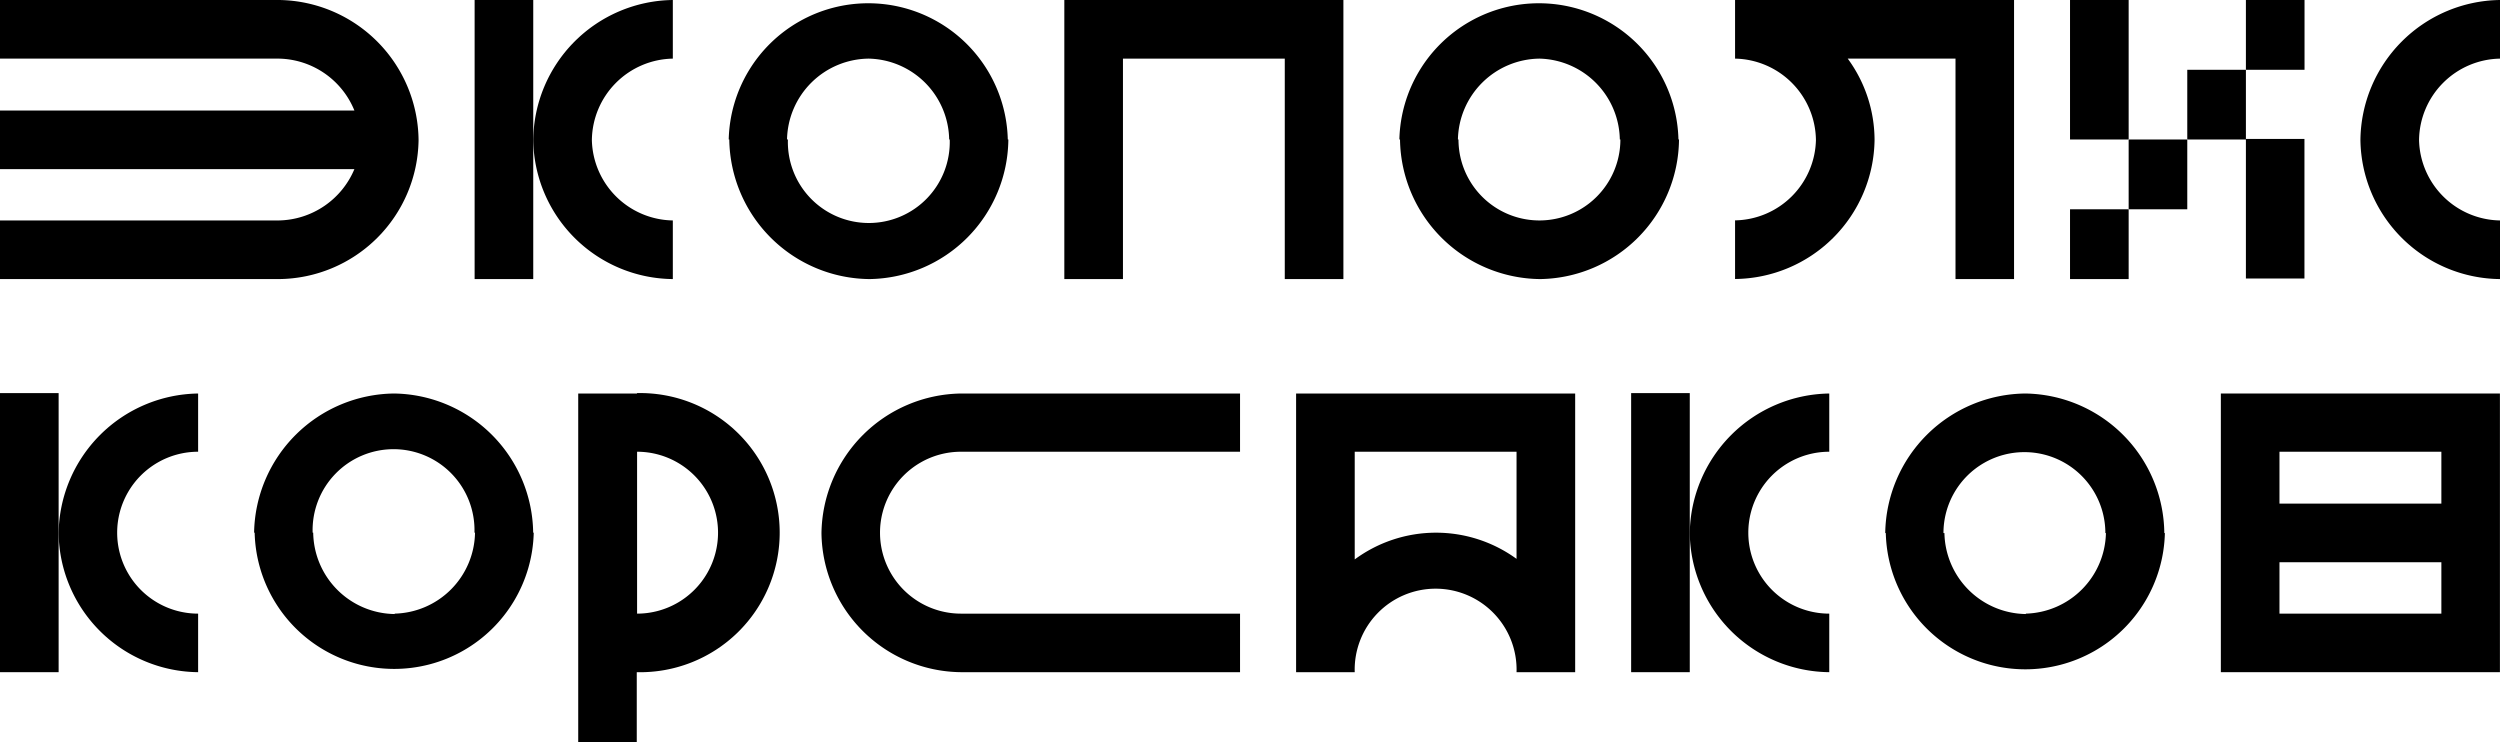 <svg id="Слой_1" data-name="Слой 1" xmlns="http://www.w3.org/2000/svg" viewBox="0 0 311.3 92.39" fill="black"><title>ecopolis</title><path d="M52.12,17.44A17.62,17.62,0,0,0,34.75,0H0V7.3H34.75a10.36,10.36,0,0,1,9.38,6.46H0v7.3H44.13a10.41,10.41,0,0,1-9.38,6.39H0v7.3H34.75A17.55,17.55,0,0,0,52.12,17.44Z"/><path d="M83.78,27.45a10.25,10.25,0,0,1-10.08-10A10.27,10.27,0,0,1,83.78,7.3V0A17.62,17.62,0,0,0,66.4,17.44,17.55,17.55,0,0,0,83.78,34.75Z"/><polygon points="59.1 0 59.1 34.75 66.4 34.75 66.4 17.44 66.4 0 59.1 0"/><path d="M108.26,34.75a17.54,17.54,0,0,0,17.3-17.38h-.07a17.38,17.38,0,0,0-34.75,0h.07A17.62,17.62,0,0,0,108.26,34.75ZM108.19,7.3a10.24,10.24,0,0,1,10,10.07h.07a10.08,10.08,0,1,1-20.15,0H98A10.28,10.28,0,0,1,108.19,7.3Z"/><polygon points="167.28 34.75 167.28 0 132.53 0 132.53 34.75 139.83 34.75 139.83 7.3 159.98 7.3 159.98 34.75 167.28 34.75"/><path d="M191.77,34.75a17.54,17.54,0,0,0,17.3-17.38H209a17.38,17.38,0,0,0-34.75,0h.08A17.62,17.62,0,0,0,191.77,34.75ZM191.7,7.3a10.25,10.25,0,0,1,10,10.07h.07a10.08,10.08,0,1,1-20.16,0h-.07A10.28,10.28,0,0,1,191.7,7.3Z"/><path d="M243.5,7.3V34.75h7.29V0H216.05V7.3a10.27,10.27,0,0,1,10.07,10.14,10.25,10.25,0,0,1-10.07,10v7.3a17.55,17.55,0,0,0,17.37-17.31A17.18,17.18,0,0,0,230.08,7.3Z"/><rect x="265.06" y="17.37" width="7.3" height="8.69"/><polygon points="279.66 34.68 286.95 34.68 286.95 17.3 279.66 17.3 279.66 8.69 272.36 8.69 272.36 17.37 279.66 17.37 279.66 34.68"/><rect x="279.66" width="7.3" height="8.69"/><rect x="257.76" width="7.3" height="17.37"/><rect x="257.76" y="26.06" width="7.3" height="8.69"/><path d="M311.3,7.3V0a17.62,17.62,0,0,0-17.38,17.44A17.55,17.55,0,0,0,311.3,34.75v-7.3a10.25,10.25,0,0,1-10.08-10A10.27,10.27,0,0,1,311.3,7.3Z"/><polygon points="0 48.95 0 83.7 7.3 83.7 7.3 66.4 7.3 48.95 0 48.95"/><path d="M7.3,66.4A17.54,17.54,0,0,0,24.67,83.7V76.41a10.08,10.08,0,1,1,0-20.16V49A17.63,17.63,0,0,0,7.3,66.4Z"/><path d="M49.08,49A17.63,17.63,0,0,0,31.64,66.33h.07a17.38,17.38,0,0,0,34.75,0h-.07A17.56,17.56,0,0,0,49.08,49Zm.07,27.46A10.28,10.28,0,0,1,39,66.33h-.07a10.08,10.08,0,1,1,20.15,0h.07A10.26,10.26,0,0,1,49.15,76.41Z"/><path d="M79.33,49H72V92.39h7.29V83.7a17.38,17.38,0,1,0,0-34.75Zm0,27.46V56.25a10.08,10.08,0,1,1,0,20.16Z"/><path d="M102.29,66.4a17.54,17.54,0,0,0,17.37,17.3h34.75V76.41H119.66a10.08,10.08,0,1,1,0-20.16h34.75V49H119.66A17.63,17.63,0,0,0,102.29,66.4Z"/><path d="M161.39,83.7h7.3a10.08,10.08,0,1,1,20.15,0h7.3V49H161.39Zm7.3-27.45h20.15V69.59a17.05,17.05,0,0,0-20.15.07Z"/><polygon points="203.11 48.95 203.11 83.7 210.41 83.7 210.41 66.4 210.41 48.95 203.11 48.95"/><path d="M210.41,66.4a17.54,17.54,0,0,0,17.37,17.3V76.41a10.08,10.08,0,0,1,0-20.16V49A17.63,17.63,0,0,0,210.41,66.4Z"/><path d="M252.19,49a17.63,17.63,0,0,0-17.44,17.38h.07a17.38,17.38,0,0,0,34.75,0h-.07A17.56,17.56,0,0,0,252.19,49Zm.07,27.46a10.28,10.28,0,0,1-10.14-10.08H242a10.08,10.08,0,1,1,20.16,0h.07A10.26,10.26,0,0,1,252.26,76.41Z"/><path d="M276.54,83.7h34.75V49H276.54Zm7.3-27.45H304v6.46H283.84Zm0,13.76H304v6.4H283.84Z"/></svg>